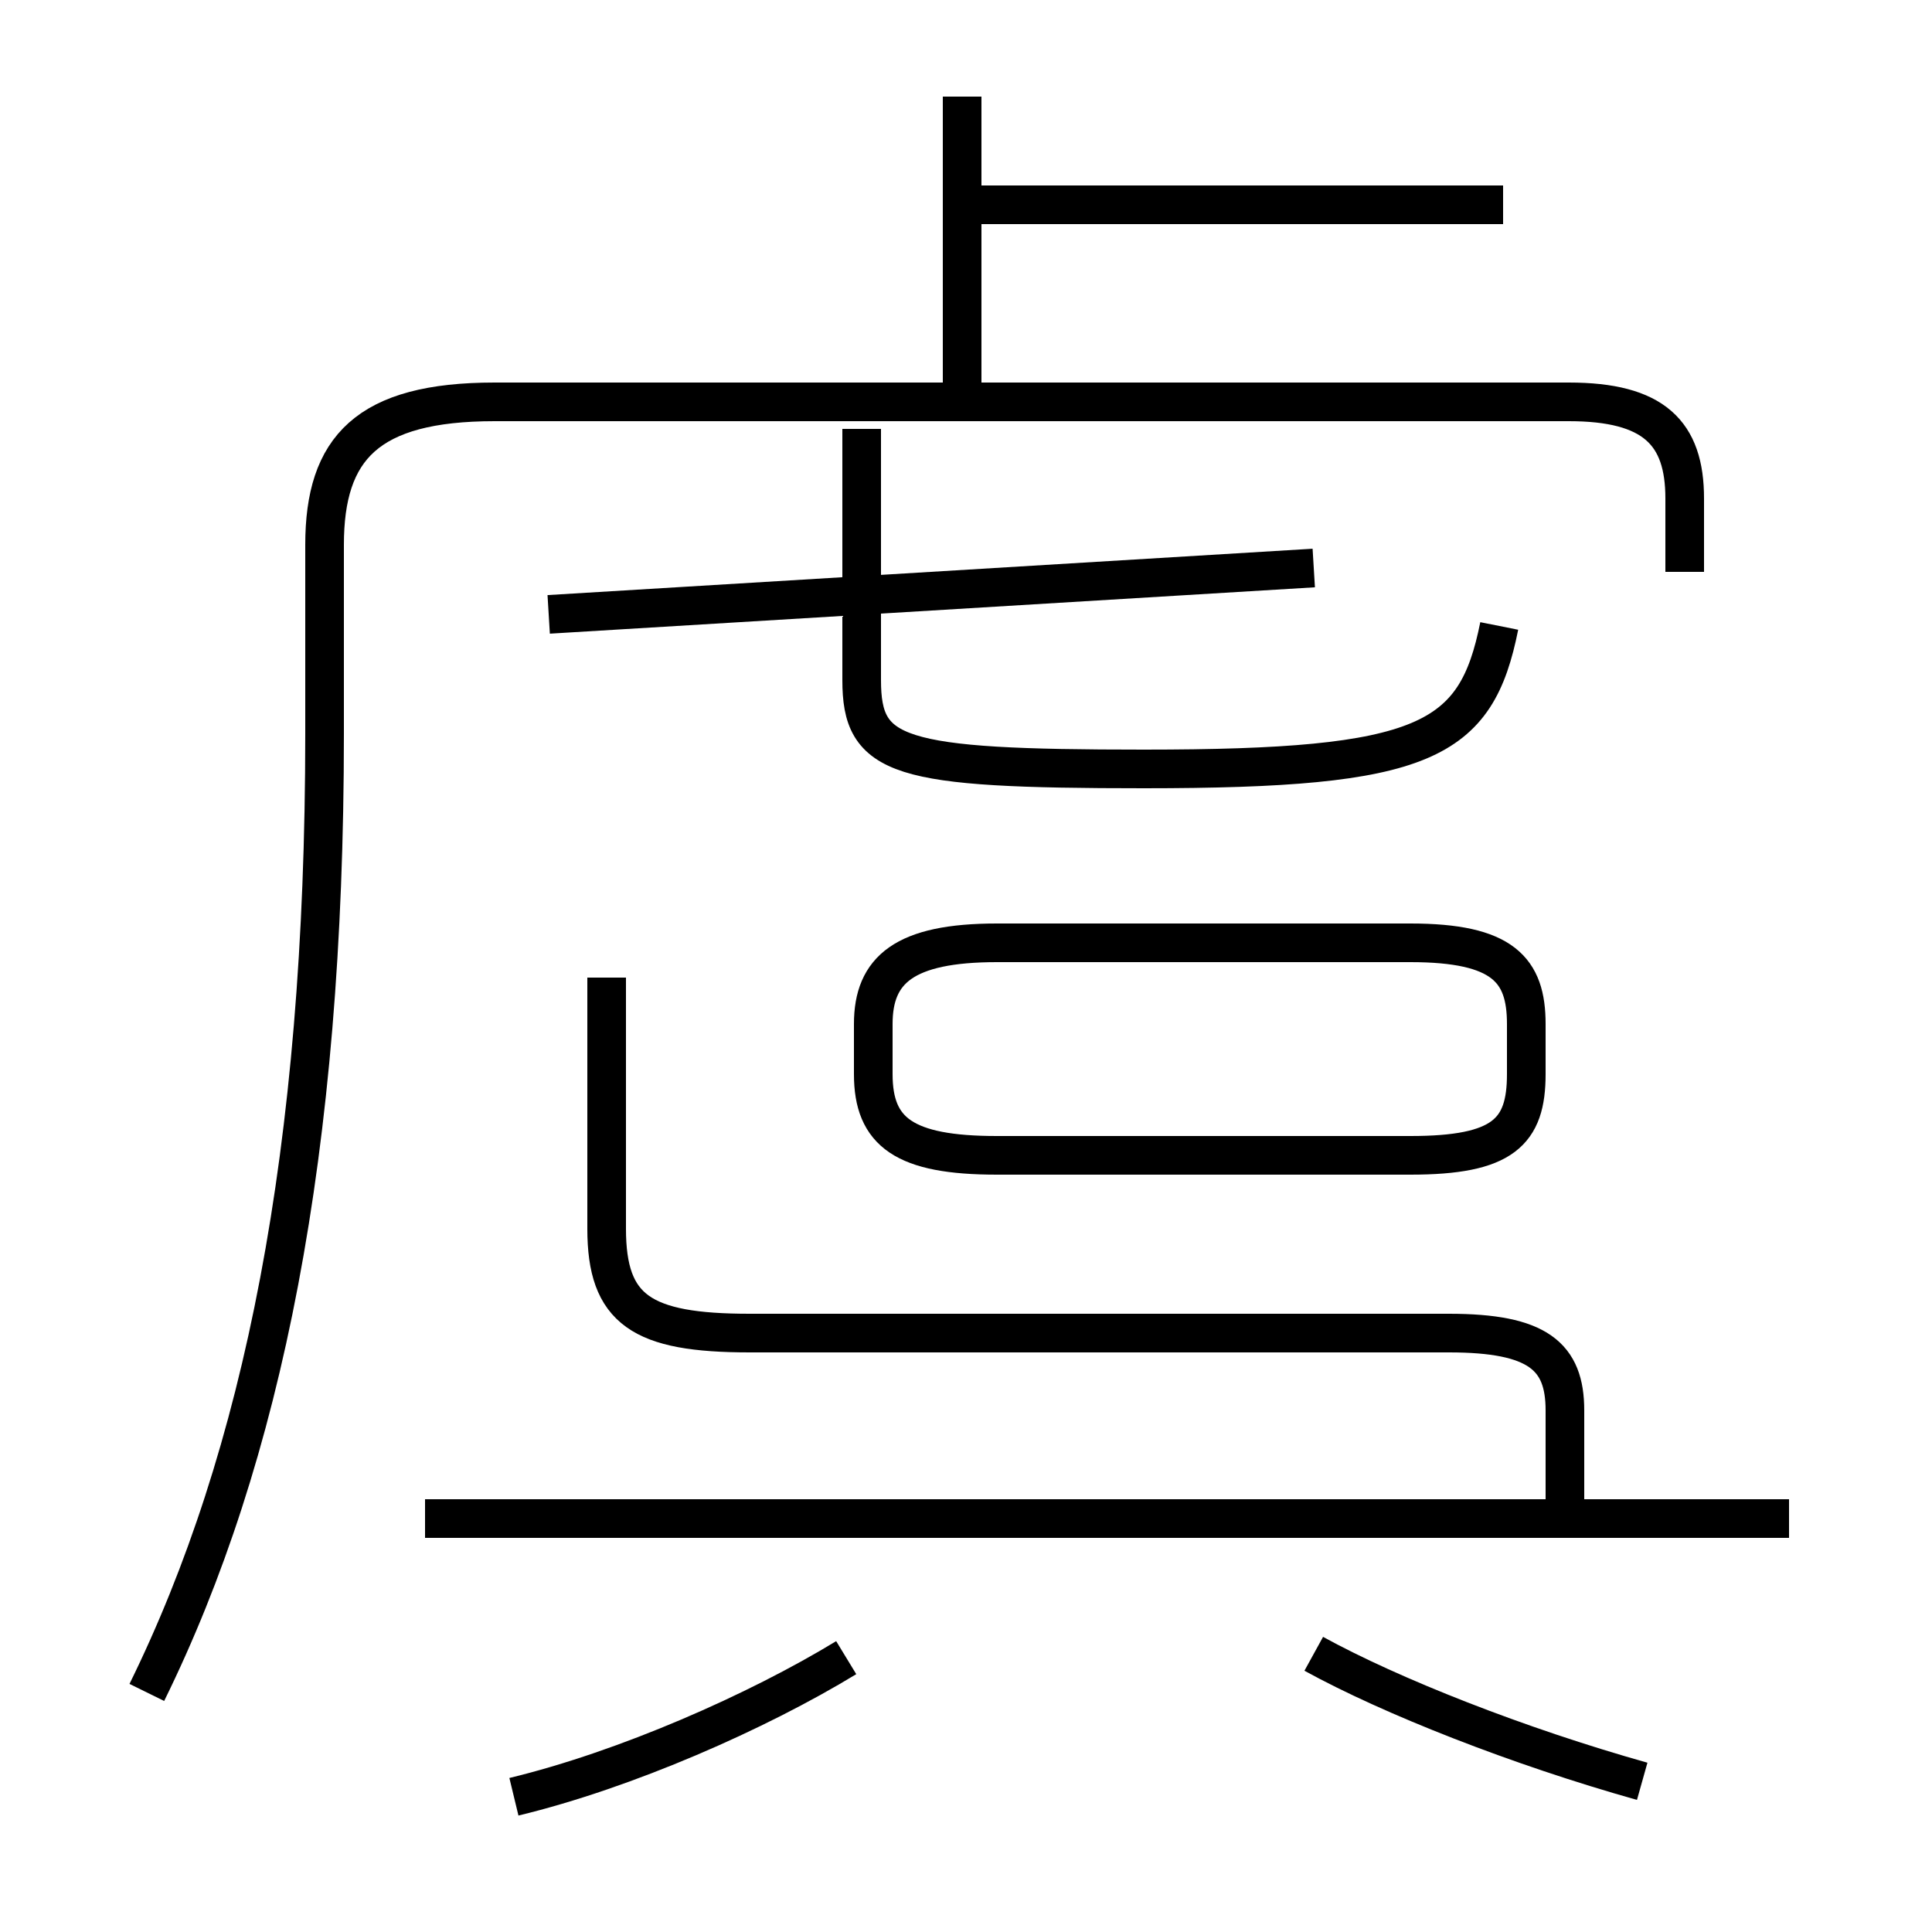 <?xml version='1.0' encoding='utf8'?>
<svg viewBox="0.0 -6.0 50.0 50.0" version="1.1" xmlns="http://www.w3.org/2000/svg">
<rect x="0.0" y="-6.0" width="50.0" height="50.0" fill="#808080" stroke="none"/>
<rect x="-1000" y="-1000" width="2000" height="2000" stroke="white" fill="white"/>
<g style="fill:white;stroke:#000000;  stroke-width:1">
<path d="M 3.8 -0.2 C 6.8 -6.3 8.4 -14.2 8.4 -25.0 L 8.4 -29.9 C 8.4 -32.4 9.5 -33.6 12.8 -33.6 L 40.6 -33.6 C 42.8 -33.6 43.6 -32.8 43.6 -31.1 L 43.6 -29.2 M 13.3 2.5 C 16.2 1.8 19.6 0.3 21.9 -1.1 M 46.3 -4.7 L 11.0 -4.7 M 42.5 2.1 C 39.3 1.2 36.0 -0.1 34.0 -1.2 M 40.5 -4.3 L 40.5 -7.5 C 40.5 -8.9 39.8 -9.5 37.5 -9.5 L 19.4 -9.5 C 16.6 -9.5 15.7 -10.1 15.7 -12.2 L 15.7 -18.7 M 25.8 -14.1 L 36.5 -14.1 C 38.9 -14.1 39.5 -14.7 39.5 -16.2 L 39.5 -17.5 C 39.5 -18.9 38.9 -19.6 36.5 -19.6 L 25.8 -19.6 C 23.4 -19.6 22.6 -18.9 22.6 -17.5 L 22.6 -16.2 C 22.6 -14.7 23.4 -14.1 25.8 -14.1 Z M 14.2 -28.1 L 34.0 -29.3 M 38.8 -27.8 C 38.2 -24.8 36.9 -24.1 29.6 -24.1 C 23.2 -24.1 22.3 -24.4 22.3 -26.4 L 22.3 -32.9 M 24.9 -34.0 L 24.9 -41.5 M 38.9 -38.7 L 24.9 -38.7" transform="translate(0.0 38.0)" />
</g>
</svg>